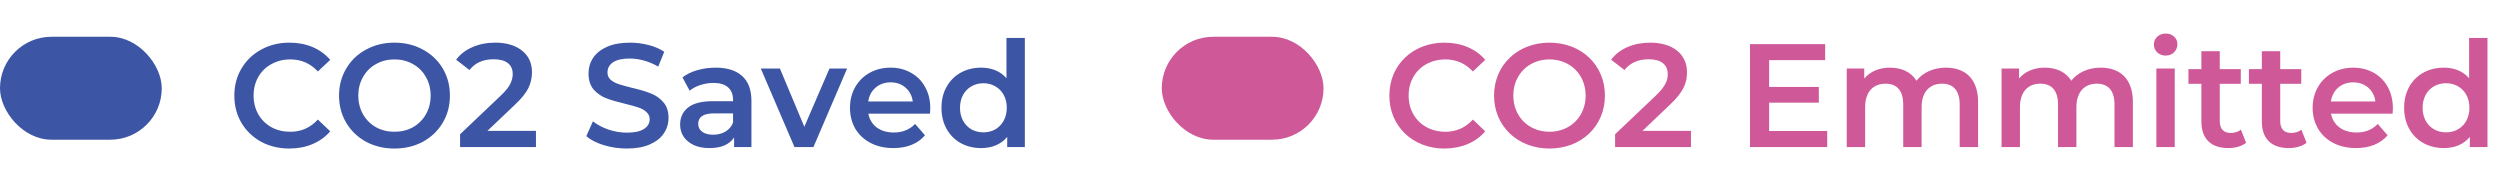 <svg width="170" height="12" viewBox="0 0 170 12" fill="none" xmlns="http://www.w3.org/2000/svg">
<rect y="2.5" width="11" height="7" rx="3.5" fill="#3D55A5"/>
<path d="M19.675 10.1C18.968 10.1 18.328 9.947 17.755 9.64C17.189 9.327 16.742 8.897 16.415 8.35C16.095 7.803 15.935 7.187 15.935 6.5C15.935 5.813 16.099 5.197 16.425 4.65C16.752 4.103 17.198 3.677 17.765 3.37C18.338 3.057 18.979 2.9 19.685 2.9C20.259 2.9 20.782 3 21.255 3.2C21.729 3.4 22.128 3.69 22.455 4.07L21.615 4.86C21.108 4.313 20.485 4.04 19.745 4.04C19.265 4.04 18.835 4.147 18.455 4.36C18.075 4.567 17.779 4.857 17.565 5.23C17.352 5.603 17.245 6.027 17.245 6.5C17.245 6.973 17.352 7.397 17.565 7.77C17.779 8.143 18.075 8.437 18.455 8.65C18.835 8.857 19.265 8.96 19.745 8.96C20.485 8.96 21.108 8.683 21.615 8.13L22.455 8.93C22.128 9.31 21.725 9.6 21.245 9.8C20.772 10 20.248 10.1 19.675 10.1ZM26.824 10.1C26.111 10.1 25.468 9.947 24.894 9.64C24.321 9.327 23.871 8.897 23.544 8.35C23.218 7.797 23.054 7.18 23.054 6.5C23.054 5.82 23.218 5.207 23.544 4.66C23.871 4.107 24.321 3.677 24.894 3.37C25.468 3.057 26.111 2.9 26.824 2.9C27.538 2.9 28.181 3.057 28.754 3.37C29.328 3.677 29.778 4.103 30.104 4.65C30.431 5.197 30.594 5.813 30.594 6.5C30.594 7.187 30.431 7.803 30.104 8.35C29.778 8.897 29.328 9.327 28.754 9.64C28.181 9.947 27.538 10.1 26.824 10.1ZM26.824 8.96C27.291 8.96 27.711 8.857 28.084 8.65C28.458 8.437 28.751 8.143 28.964 7.77C29.178 7.39 29.284 6.967 29.284 6.5C29.284 6.033 29.178 5.613 28.964 5.24C28.751 4.86 28.458 4.567 28.084 4.36C27.711 4.147 27.291 4.04 26.824 4.04C26.358 4.04 25.938 4.147 25.564 4.36C25.191 4.567 24.898 4.86 24.684 5.24C24.471 5.613 24.364 6.033 24.364 6.5C24.364 6.967 24.471 7.39 24.684 7.77C24.898 8.143 25.191 8.437 25.564 8.65C25.938 8.857 26.358 8.96 26.824 8.96ZM36.445 8.9V10H31.285V9.13L34.065 6.49C34.378 6.19 34.588 5.93 34.695 5.71C34.808 5.483 34.865 5.26 34.865 5.04C34.865 4.713 34.755 4.463 34.535 4.29C34.315 4.117 33.991 4.03 33.565 4.03C32.851 4.03 32.305 4.273 31.925 4.76L31.015 4.06C31.288 3.693 31.655 3.41 32.115 3.21C32.581 3.003 33.101 2.9 33.675 2.9C34.435 2.9 35.041 3.08 35.495 3.44C35.948 3.8 36.175 4.29 36.175 4.91C36.175 5.29 36.095 5.647 35.935 5.98C35.775 6.313 35.468 6.693 35.015 7.12L33.145 8.9H36.445ZM42.629 10.1C42.089 10.1 41.565 10.023 41.059 9.87C40.559 9.717 40.162 9.513 39.869 9.26L40.319 8.25C40.605 8.477 40.955 8.663 41.369 8.81C41.789 8.95 42.209 9.02 42.629 9.02C43.149 9.02 43.535 8.937 43.789 8.77C44.049 8.603 44.179 8.383 44.179 8.11C44.179 7.91 44.105 7.747 43.959 7.62C43.819 7.487 43.639 7.383 43.419 7.31C43.199 7.237 42.899 7.153 42.519 7.06C41.985 6.933 41.552 6.807 41.219 6.68C40.892 6.553 40.609 6.357 40.369 6.09C40.135 5.817 40.019 5.45 40.019 4.99C40.019 4.603 40.122 4.253 40.329 3.94C40.542 3.62 40.859 3.367 41.279 3.18C41.705 2.993 42.225 2.9 42.839 2.9C43.265 2.9 43.685 2.953 44.099 3.06C44.512 3.167 44.869 3.32 45.169 3.52L44.759 4.53C44.452 4.35 44.132 4.213 43.799 4.12C43.465 4.027 43.142 3.98 42.829 3.98C42.315 3.98 41.932 4.067 41.679 4.24C41.432 4.413 41.309 4.643 41.309 4.93C41.309 5.13 41.379 5.293 41.519 5.42C41.665 5.547 41.849 5.647 42.069 5.72C42.289 5.793 42.589 5.877 42.969 5.97C43.489 6.09 43.915 6.217 44.249 6.35C44.582 6.477 44.865 6.673 45.099 6.94C45.339 7.207 45.459 7.567 45.459 8.02C45.459 8.407 45.352 8.757 45.139 9.07C44.932 9.383 44.615 9.633 44.189 9.82C43.762 10.007 43.242 10.1 42.629 10.1ZM48.668 4.6C49.454 4.6 50.054 4.79 50.468 5.17C50.888 5.543 51.098 6.11 51.098 6.87V10H49.918V9.35C49.764 9.583 49.544 9.763 49.258 9.89C48.978 10.01 48.638 10.07 48.238 10.07C47.838 10.07 47.488 10.003 47.188 9.87C46.888 9.73 46.654 9.54 46.488 9.3C46.328 9.053 46.248 8.777 46.248 8.47C46.248 7.99 46.424 7.607 46.778 7.32C47.138 7.027 47.701 6.88 48.468 6.88H49.848V6.8C49.848 6.427 49.734 6.14 49.508 5.94C49.288 5.74 48.958 5.64 48.518 5.64C48.218 5.64 47.921 5.687 47.628 5.78C47.341 5.873 47.098 6.003 46.898 6.17L46.408 5.26C46.688 5.047 47.024 4.883 47.418 4.77C47.811 4.657 48.228 4.6 48.668 4.6ZM48.498 9.16C48.811 9.16 49.088 9.09 49.328 8.95C49.574 8.803 49.748 8.597 49.848 8.33V7.71H48.558C47.838 7.71 47.478 7.947 47.478 8.42C47.478 8.647 47.568 8.827 47.748 8.96C47.928 9.093 48.178 9.16 48.498 9.16ZM57.604 4.66L55.314 10H54.024L51.734 4.66H53.034L54.694 8.62L56.404 4.66H57.604ZM63.259 7.36C63.259 7.447 63.252 7.57 63.239 7.73H59.049C59.122 8.123 59.312 8.437 59.619 8.67C59.932 8.897 60.319 9.01 60.779 9.01C61.366 9.01 61.849 8.817 62.229 8.43L62.899 9.2C62.659 9.487 62.356 9.703 61.989 9.85C61.622 9.997 61.209 10.07 60.749 10.07C60.162 10.07 59.646 9.953 59.199 9.72C58.752 9.487 58.406 9.163 58.159 8.75C57.919 8.33 57.799 7.857 57.799 7.33C57.799 6.81 57.916 6.343 58.149 5.93C58.389 5.51 58.719 5.183 59.139 4.95C59.559 4.717 60.032 4.6 60.559 4.6C61.079 4.6 61.542 4.717 61.949 4.95C62.362 5.177 62.682 5.5 62.909 5.92C63.142 6.333 63.259 6.813 63.259 7.36ZM60.559 5.6C60.159 5.6 59.819 5.72 59.539 5.96C59.266 6.193 59.099 6.507 59.039 6.9H62.069C62.016 6.513 61.852 6.2 61.579 5.96C61.306 5.72 60.966 5.6 60.559 5.6ZM69.69 2.58V10H68.49V9.31C68.283 9.563 68.026 9.753 67.72 9.88C67.42 10.007 67.086 10.07 66.72 10.07C66.206 10.07 65.743 9.957 65.33 9.73C64.923 9.503 64.603 9.183 64.37 8.77C64.136 8.35 64.02 7.87 64.02 7.33C64.02 6.79 64.136 6.313 64.37 5.9C64.603 5.487 64.923 5.167 65.33 4.94C65.743 4.713 66.206 4.6 66.72 4.6C67.073 4.6 67.396 4.66 67.69 4.78C67.983 4.9 68.233 5.08 68.44 5.32V2.58H69.69ZM66.87 9C67.17 9 67.44 8.933 67.68 8.8C67.92 8.66 68.11 8.463 68.25 8.21C68.39 7.957 68.46 7.663 68.46 7.33C68.46 6.997 68.39 6.703 68.25 6.45C68.11 6.197 67.92 6.003 67.68 5.87C67.44 5.73 67.17 5.66 66.87 5.66C66.57 5.66 66.3 5.73 66.06 5.87C65.82 6.003 65.63 6.197 65.49 6.45C65.35 6.703 65.28 6.997 65.28 7.33C65.28 7.663 65.35 7.957 65.49 8.21C65.63 8.463 65.82 8.66 66.06 8.8C66.3 8.933 66.57 9 66.87 9Z" fill="#3D55A5"/>
<rect x="79" y="2.5" width="11" height="7" rx="3.5" fill="#CF5898"/>
<path d="M98.216 10.1C99.366 10.1 100.346 9.69 100.996 8.93L100.156 8.13C99.646 8.69 99.016 8.96 98.286 8.96C96.836 8.96 95.786 7.94 95.786 6.5C95.786 5.06 96.836 4.04 98.286 4.04C99.016 4.04 99.646 4.31 100.156 4.86L100.996 4.07C100.346 3.31 99.366 2.9 98.226 2.9C96.076 2.9 94.476 4.41 94.476 6.5C94.476 8.59 96.076 10.1 98.216 10.1ZM105.365 10.1C107.535 10.1 109.135 8.58 109.135 6.5C109.135 4.42 107.535 2.9 105.365 2.9C103.195 2.9 101.595 4.43 101.595 6.5C101.595 8.57 103.195 10.1 105.365 10.1ZM105.365 8.96C103.955 8.96 102.905 7.93 102.905 6.5C102.905 5.07 103.955 4.04 105.365 4.04C106.775 4.04 107.825 5.07 107.825 6.5C107.825 7.93 106.775 8.96 105.365 8.96ZM111.686 8.9L113.556 7.12C114.526 6.21 114.716 5.59 114.716 4.91C114.716 3.67 113.736 2.9 112.216 2.9C111.066 2.9 110.096 3.33 109.556 4.06L110.466 4.76C110.856 4.26 111.426 4.03 112.106 4.03C112.966 4.03 113.406 4.4 113.406 5.04C113.406 5.43 113.286 5.84 112.606 6.49L109.826 9.13V10H114.986V8.9H111.686ZM120.3 8.91V6.98H123.68V5.91H120.3V4.09H124.11V3H119V10H124.25V8.91H120.3ZM132.319 4.6C131.469 4.6 130.749 4.94 130.319 5.49C129.949 4.89 129.299 4.6 128.519 4.6C127.789 4.6 127.169 4.86 126.769 5.34V4.66H125.579V10H126.829V7.29C126.829 6.23 127.389 5.69 128.219 5.69C128.979 5.69 129.419 6.15 129.419 7.1V10H130.669V7.29C130.669 6.23 131.239 5.69 132.059 5.69C132.819 5.69 133.259 6.15 133.259 7.1V10H134.509V6.94C134.509 5.33 133.609 4.6 132.319 4.6ZM142.846 4.6C141.996 4.6 141.276 4.94 140.846 5.49C140.476 4.89 139.826 4.6 139.046 4.6C138.316 4.6 137.696 4.86 137.296 5.34V4.66H136.106V10H137.356V7.29C137.356 6.23 137.916 5.69 138.746 5.69C139.506 5.69 139.946 6.15 139.946 7.1V10H141.196V7.29C141.196 6.23 141.766 5.69 142.586 5.69C143.346 5.69 143.786 6.15 143.786 7.1V10H145.036V6.94C145.036 5.33 144.136 4.6 142.846 4.6ZM147.263 3.78C147.733 3.78 148.063 3.44 148.063 3C148.063 2.59 147.723 2.28 147.263 2.28C146.803 2.28 146.463 2.61 146.463 3.03C146.463 3.45 146.803 3.78 147.263 3.78ZM146.633 10H147.883V4.66H146.633V10ZM152.384 8.82C152.194 8.97 151.944 9.04 151.684 9.04C151.204 9.04 150.944 8.76 150.944 8.24V5.7H152.374V4.7H150.944V3.48H149.694V4.7H148.814V5.7H149.694V8.27C149.694 9.45 150.364 10.07 151.534 10.07C151.984 10.07 152.434 9.95 152.734 9.71L152.384 8.82ZM156.495 8.82C156.305 8.97 156.055 9.04 155.795 9.04C155.315 9.04 155.055 8.76 155.055 8.24V5.7H156.485V4.7H155.055V3.48H153.805V4.7H152.925V5.7H153.805V8.27C153.805 9.45 154.475 10.07 155.645 10.07C156.095 10.07 156.545 9.95 156.845 9.71L156.495 8.82ZM162.718 7.36C162.718 5.69 161.578 4.6 160.018 4.6C158.428 4.6 157.258 5.74 157.258 7.33C157.258 8.92 158.418 10.07 160.208 10.07C161.128 10.07 161.878 9.77 162.358 9.2L161.688 8.43C161.308 8.82 160.838 9.01 160.238 9.01C159.308 9.01 158.658 8.51 158.508 7.73H162.698C162.708 7.61 162.718 7.46 162.718 7.36ZM160.018 5.6C160.838 5.6 161.428 6.13 161.528 6.9H158.498C158.618 6.12 159.208 5.6 160.018 5.6ZM167.899 2.58V5.32C167.479 4.83 166.869 4.6 166.179 4.6C164.629 4.6 163.479 5.67 163.479 7.33C163.479 8.99 164.629 10.07 166.179 10.07C166.909 10.07 167.529 9.82 167.949 9.31V10H169.149V2.58H167.899ZM166.329 9C165.429 9 164.739 8.35 164.739 7.33C164.739 6.31 165.429 5.66 166.329 5.66C167.229 5.66 167.919 6.31 167.919 7.33C167.919 8.35 167.229 9 166.329 9Z" fill="#CF5898"/>
</svg>

